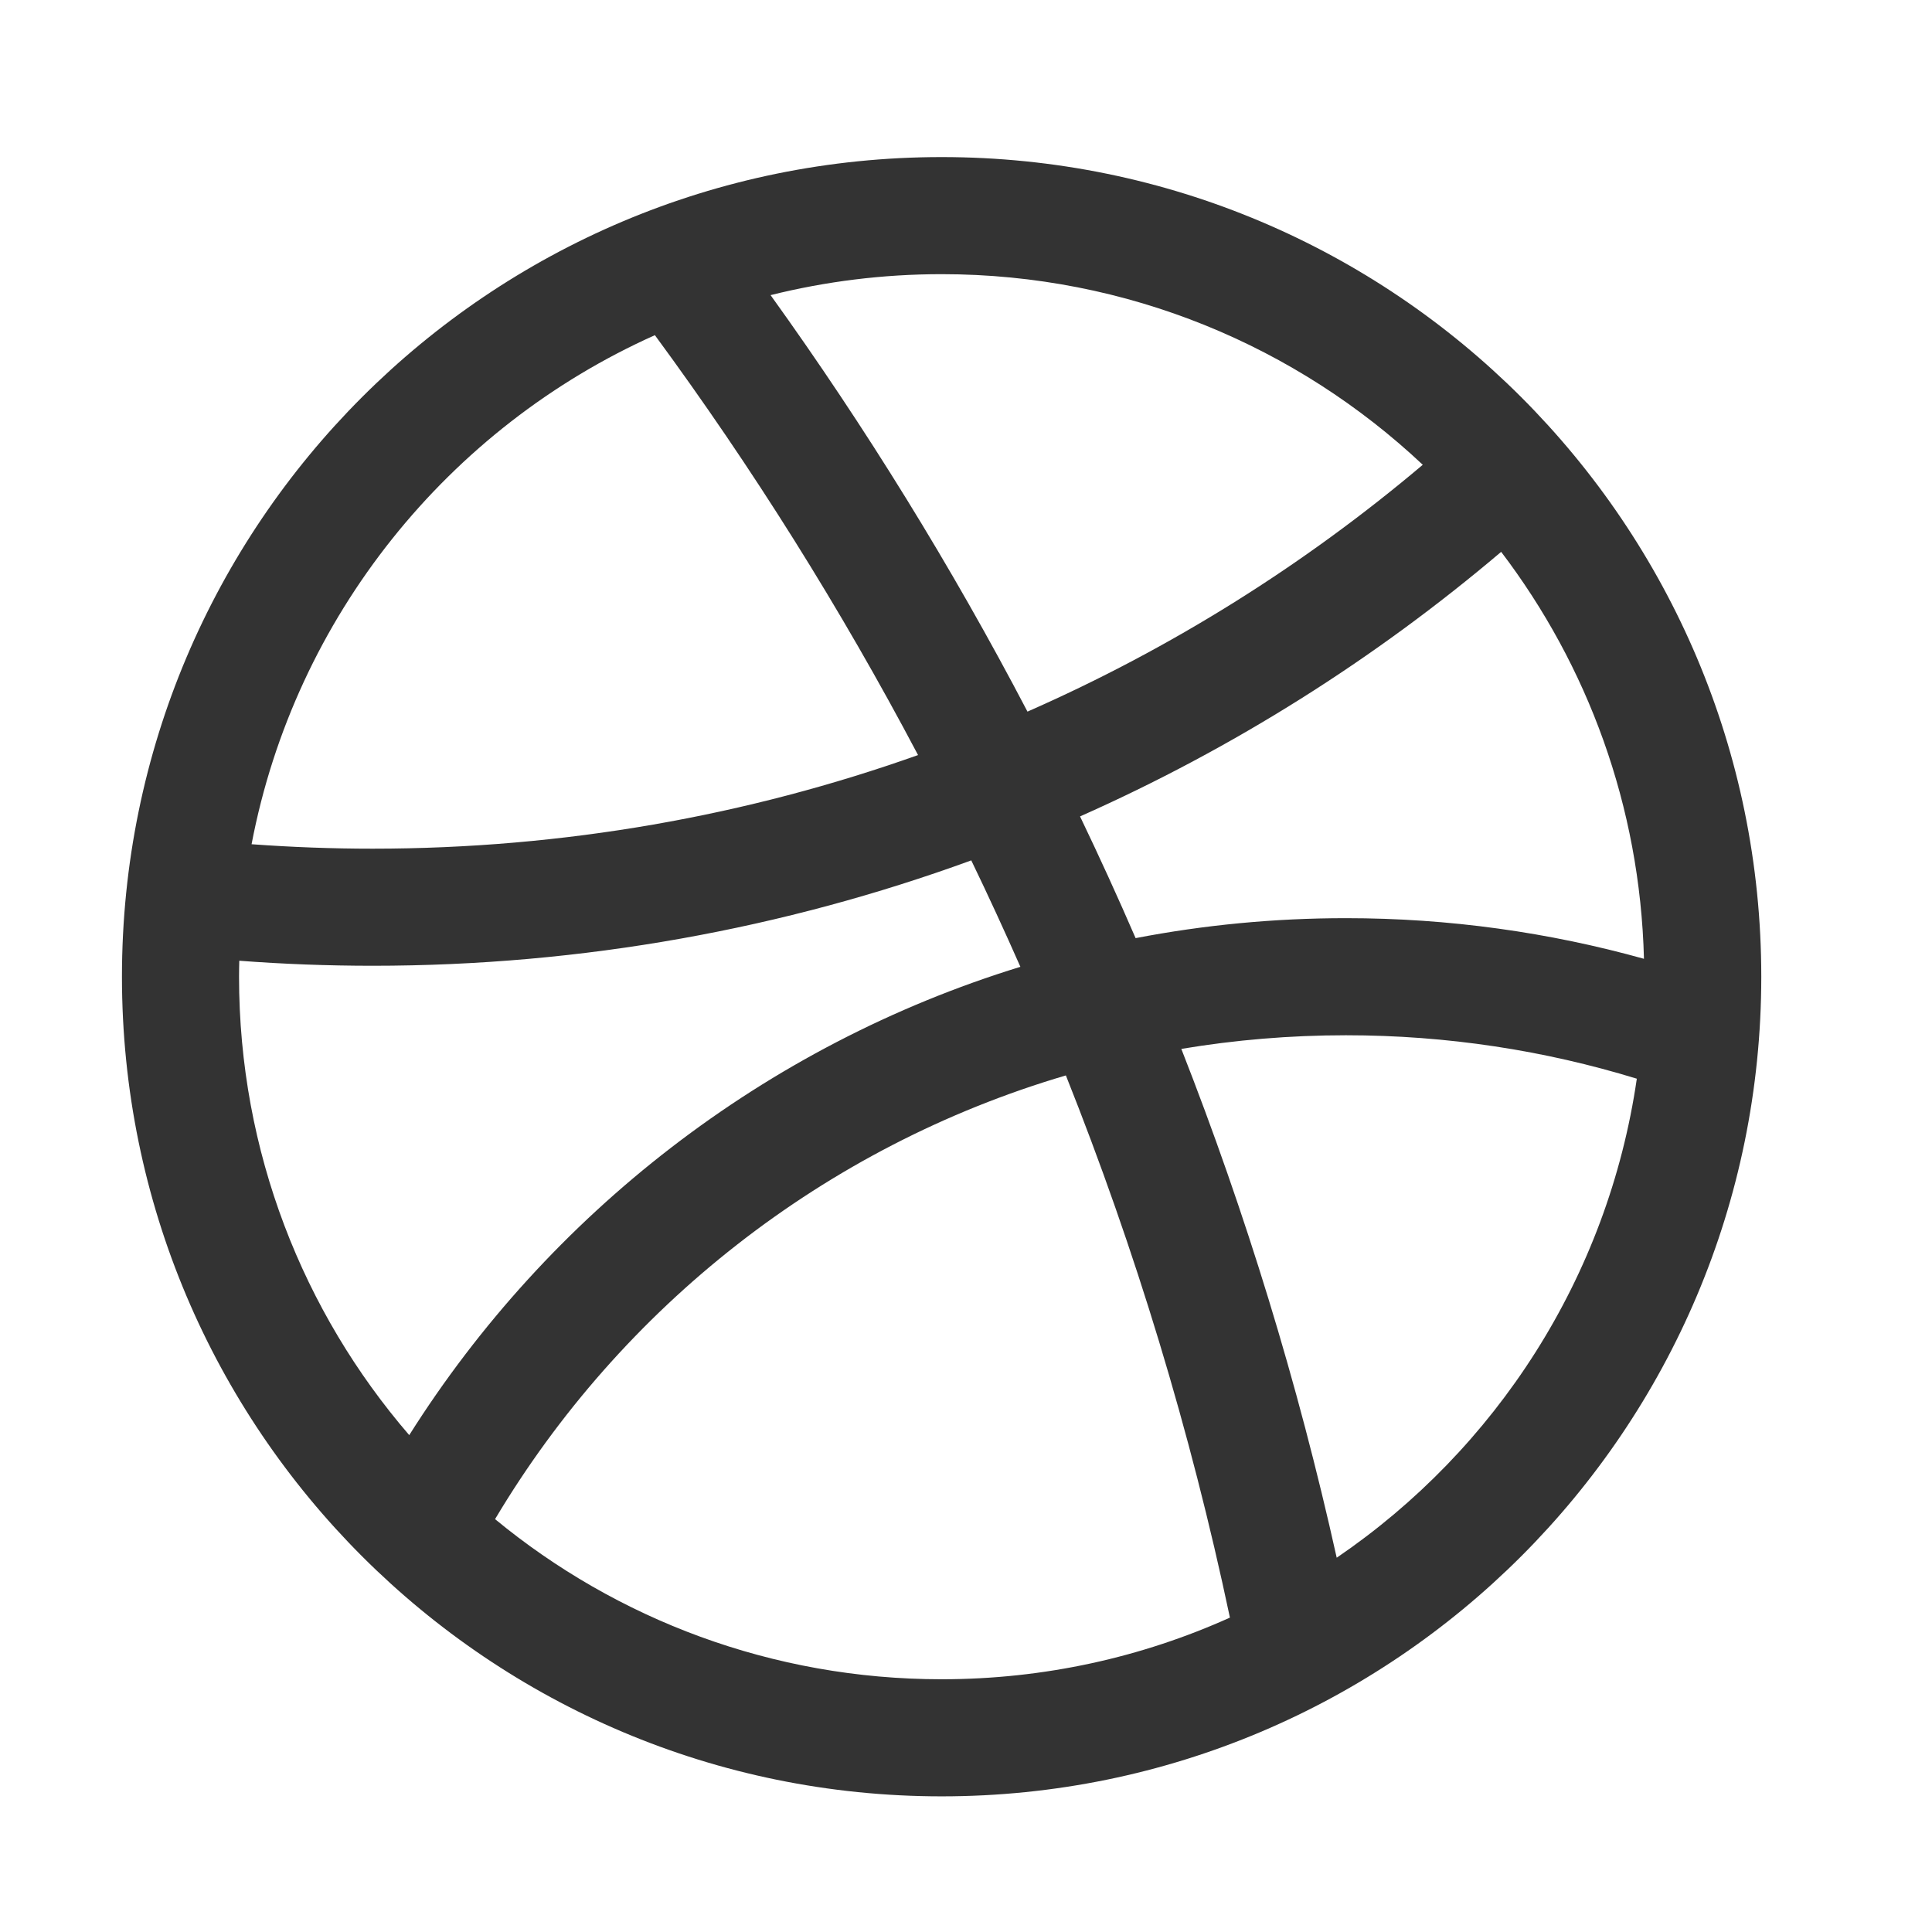 <svg width="33" height="33" viewBox="0 0 33 33" fill="none" xmlns="http://www.w3.org/2000/svg">
<g id="dribbble">
<path id="dribbble_2" fill-rule="evenodd" clip-rule="evenodd" d="M30.084 16.683C30.084 24.415 23.816 30.683 16.084 30.683C8.352 30.683 2.083 24.415 2.083 16.683C2.083 8.951 8.352 2.683 16.084 2.683C23.816 2.683 30.084 8.951 30.084 16.683ZM21.008 27.63C19.505 28.307 17.838 28.683 16.084 28.683C13.187 28.683 10.529 27.657 8.456 25.948C10.613 22.328 14.082 19.584 18.206 18.369C19.391 21.341 20.333 24.436 21.008 27.63ZM22.832 26.607C22.168 23.618 21.276 20.715 20.178 17.916C21.093 17.763 22.032 17.683 22.99 17.683C24.72 17.683 26.388 17.943 27.958 18.425C27.464 21.822 25.548 24.757 22.832 26.607ZM28.08 16.377C26.459 15.925 24.752 15.683 22.99 15.683C21.761 15.683 20.56 15.8 19.397 16.024C19.094 15.324 18.777 14.631 18.448 13.945C21.066 12.783 23.485 11.255 25.641 9.426C27.116 11.366 28.014 13.768 28.08 16.377ZM24.302 7.939C22.278 9.649 20.007 11.075 17.55 12.155C16.253 9.675 14.785 7.299 13.162 5.041C14.097 4.808 15.076 4.683 16.084 4.683C19.264 4.683 22.155 5.92 24.302 7.939ZM11.186 5.725C7.663 7.302 5.04 10.527 4.297 14.42C4.979 14.47 5.669 14.496 6.365 14.496C9.633 14.496 12.769 13.932 15.681 12.897C14.358 10.39 12.854 7.994 11.186 5.725ZM4.087 16.41C4.085 16.501 4.083 16.592 4.083 16.683C4.083 19.675 5.179 22.412 6.99 24.513C9.376 20.733 13.066 17.855 17.429 16.514C17.159 15.903 16.88 15.296 16.59 14.696C13.4 15.86 9.956 16.496 6.365 16.496C5.598 16.496 4.839 16.467 4.087 16.41Z" fill="#333333"/>
</g>
</svg>
